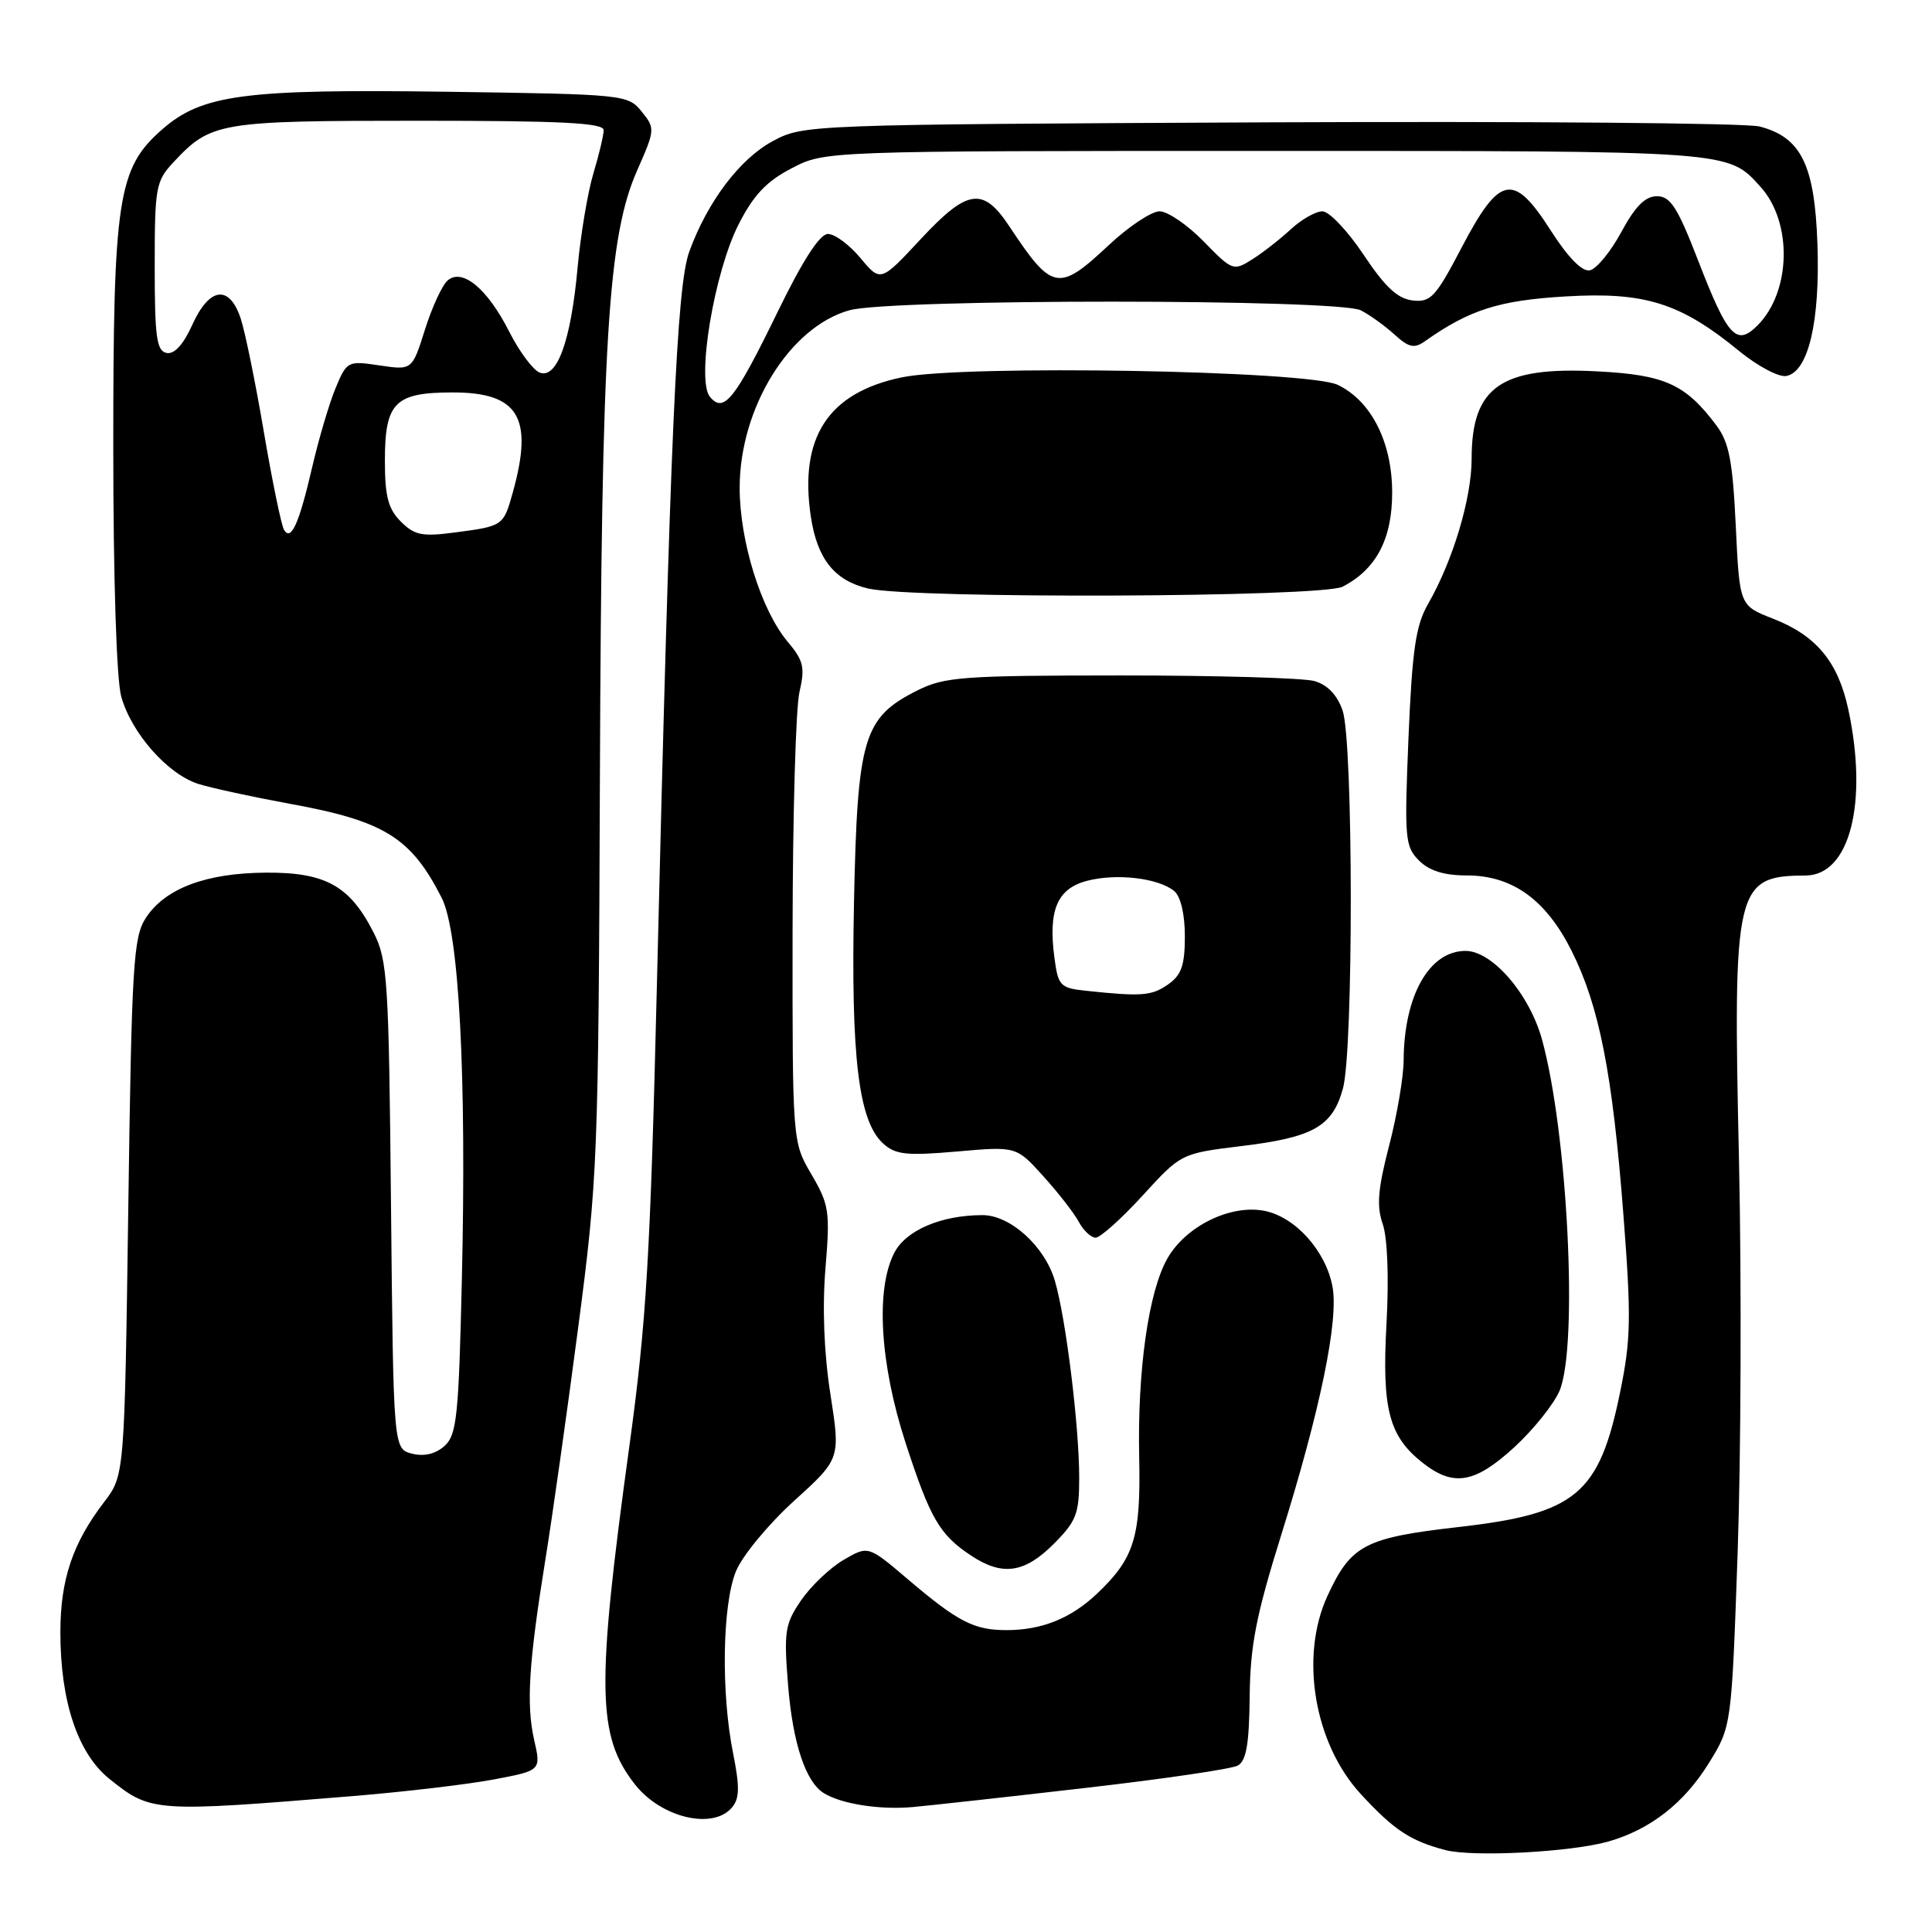 <?xml version="1.0" encoding="UTF-8" standalone="no"?>
<!DOCTYPE svg PUBLIC "-//W3C//DTD SVG 1.1//EN" "http://www.w3.org/Graphics/SVG/1.1/DTD/svg11.dtd" >
<svg xmlns="http://www.w3.org/2000/svg" xmlns:xlink="http://www.w3.org/1999/xlink" version="1.1" viewBox="0 0 256 256">
 <g >
 <path fill="currentColor"
d=" M 213.12 244.01 C 218.68 242.42 223.14 238.94 226.44 233.61 C 229.44 228.75 229.44 228.75 230.25 205.62 C 230.69 192.91 230.77 169.67 230.43 153.99 C 229.61 117.45 229.94 116.06 239.26 116.01 C 245.10 115.98 247.56 106.38 244.91 94.00 C 243.55 87.69 240.67 84.21 234.92 81.97 C 230.50 80.25 230.50 80.25 230.00 69.70 C 229.59 61.11 229.12 58.63 227.44 56.38 C 223.35 50.92 220.63 49.67 211.70 49.21 C 198.90 48.53 195.00 51.24 195.00 60.78 C 195.00 66.03 192.52 74.29 189.24 80.00 C 187.59 82.88 187.13 86.03 186.63 97.77 C 186.08 111.10 186.17 112.17 188.02 114.02 C 189.39 115.39 191.35 116.00 194.35 116.00 C 200.40 116.00 204.85 119.21 208.25 126.00 C 211.92 133.33 213.67 142.26 215.11 160.96 C 216.16 174.59 216.11 177.48 214.67 184.49 C 211.90 198.02 208.84 200.57 193.26 202.34 C 180.81 203.76 179.00 204.72 175.88 211.50 C 172.20 219.52 174.14 231.02 180.30 237.71 C 184.71 242.49 186.85 243.91 191.50 245.14 C 195.16 246.10 208.16 245.42 213.12 244.01 Z  M 97.01 239.48 C 98.00 238.30 98.02 236.74 97.14 232.32 C 95.53 224.32 95.71 212.65 97.51 208.22 C 98.34 206.17 101.79 201.99 105.19 198.90 C 111.37 193.30 111.37 193.30 110.03 184.72 C 109.18 179.26 108.95 173.21 109.38 168.04 C 110.00 160.54 109.87 159.63 107.53 155.63 C 105.00 151.32 105.00 151.32 105.02 123.41 C 105.04 108.06 105.44 93.80 105.93 91.71 C 106.69 88.43 106.48 87.54 104.37 85.03 C 100.85 80.84 98.00 71.69 98.01 64.59 C 98.03 54.00 104.66 43.30 112.56 41.11 C 118.04 39.58 177.36 39.60 180.32 41.12 C 181.52 41.74 183.53 43.19 184.79 44.34 C 186.67 46.05 187.40 46.21 188.79 45.23 C 194.70 41.05 198.61 39.80 207.43 39.28 C 217.97 38.65 222.66 40.13 230.48 46.54 C 232.92 48.53 235.72 50.01 236.70 49.82 C 239.62 49.26 241.18 42.60 240.82 32.32 C 240.45 21.83 238.66 18.19 233.15 16.76 C 231.38 16.30 202.17 16.06 168.22 16.21 C 107.00 16.50 106.47 16.52 102.43 18.68 C 98.05 21.02 93.75 26.70 91.33 33.35 C 89.67 37.90 88.81 57.39 87.03 131.00 C 86.17 166.46 85.64 175.27 83.41 191.50 C 78.99 223.62 79.10 230.04 84.14 236.45 C 87.62 240.88 94.51 242.50 97.01 239.48 Z  M 46.87 237.98 C 53.68 237.42 62.05 236.43 65.47 235.78 C 71.70 234.60 71.70 234.60 70.78 230.55 C 69.71 225.84 70.06 220.34 72.29 206.50 C 73.18 201.00 75.12 187.28 76.60 176.00 C 79.20 156.21 79.30 153.67 79.49 103.00 C 79.71 45.07 80.55 31.34 84.44 22.55 C 86.81 17.18 86.82 17.00 85.02 14.78 C 83.21 12.54 82.75 12.49 59.34 12.16 C 32.29 11.78 26.76 12.52 21.45 17.18 C 15.61 22.31 15.00 26.28 15.01 59.43 C 15.01 76.63 15.44 90.04 16.06 92.28 C 17.41 97.15 22.23 102.60 26.30 103.88 C 28.06 104.43 33.52 105.61 38.43 106.51 C 50.93 108.78 54.48 110.99 58.53 118.98 C 60.83 123.53 61.83 142.35 61.20 169.51 C 60.78 187.65 60.53 190.12 58.91 191.59 C 57.71 192.66 56.22 193.02 54.60 192.62 C 52.13 191.99 52.13 191.99 51.81 159.75 C 51.52 129.83 51.36 127.22 49.50 123.56 C 46.35 117.37 43.14 115.58 35.24 115.63 C 27.30 115.68 21.89 117.71 19.33 121.62 C 17.67 124.15 17.45 127.72 17.00 159.96 C 16.50 195.50 16.50 195.50 13.78 199.05 C 9.62 204.49 8.00 209.32 8.00 216.29 C 8.00 225.46 10.31 232.37 14.52 235.73 C 20.01 240.13 20.37 240.15 46.87 237.98 Z  M 144.00 236.89 C 154.18 235.72 163.18 234.40 164.00 233.95 C 165.14 233.34 165.52 231.12 165.59 224.82 C 165.66 218.03 166.43 214.08 169.79 203.32 C 174.94 186.85 177.40 174.93 176.56 170.48 C 175.67 165.72 171.59 161.20 167.48 160.43 C 163.00 159.59 157.15 162.47 154.71 166.71 C 152.19 171.09 150.70 181.56 150.95 193.15 C 151.17 203.71 150.31 206.48 145.34 211.19 C 141.89 214.45 138.03 216.00 133.37 216.00 C 129.05 216.00 126.93 214.90 120.27 209.24 C 115.04 204.79 115.04 204.79 111.77 206.70 C 109.98 207.75 107.45 210.16 106.15 212.05 C 104.00 215.20 103.85 216.18 104.43 223.36 C 105.05 230.98 106.75 236.11 109.16 237.60 C 111.51 239.05 116.61 239.84 121.00 239.44 C 123.47 239.21 133.82 238.07 144.00 236.89 Z  M 139.60 204.60 C 142.62 201.58 143.00 200.60 143.00 195.82 C 143.00 188.94 141.23 174.62 139.77 169.69 C 138.42 165.12 133.86 161.00 130.17 161.01 C 124.71 161.02 120.05 163.01 118.50 166.00 C 116.00 170.84 116.59 180.72 120.01 191.24 C 123.28 201.27 124.51 203.38 128.73 206.16 C 132.83 208.86 135.76 208.44 139.60 204.60 Z  M 200.67 191.75 C 203.21 189.41 205.90 186.05 206.65 184.28 C 209.14 178.35 207.72 150.03 204.32 137.73 C 202.65 131.69 197.73 126.00 194.19 126.00 C 189.38 126.00 186.04 131.92 185.99 140.50 C 185.98 142.70 185.11 147.80 184.06 151.83 C 182.57 157.56 182.39 159.82 183.22 162.20 C 183.85 164.02 184.05 169.28 183.72 175.35 C 183.09 186.71 184.03 190.30 188.51 193.83 C 192.60 197.05 195.43 196.56 200.67 191.75 Z  M 151.40 158.42 C 156.50 152.84 156.50 152.84 164.50 151.86 C 174.02 150.71 176.55 149.27 177.94 144.26 C 179.36 139.17 179.32 98.22 177.90 94.14 C 177.18 92.07 175.89 90.73 174.15 90.24 C 172.69 89.83 161.15 89.50 148.50 89.50 C 127.52 89.51 125.15 89.68 121.53 91.50 C 114.40 95.08 113.61 97.73 113.16 119.51 C 112.74 140.13 113.76 148.56 117.02 151.52 C 118.66 153.01 120.11 153.16 126.81 152.58 C 134.67 151.89 134.67 151.89 138.25 155.86 C 140.22 158.04 142.34 160.76 142.95 161.91 C 143.57 163.06 144.57 164.00 145.18 164.00 C 145.79 164.00 148.59 161.49 151.40 158.42 Z  M 177.90 77.74 C 182.38 75.43 184.50 71.37 184.47 65.15 C 184.43 58.53 181.69 53.14 177.27 51.00 C 173.35 49.09 127.67 48.30 119.50 50.00 C 109.73 52.03 105.87 57.95 107.44 68.46 C 108.28 74.05 110.57 76.93 115.02 77.98 C 120.95 79.37 175.13 79.16 177.90 77.74 Z  M 94.07 52.58 C 92.25 50.39 94.63 36.07 97.88 29.71 C 99.85 25.84 101.58 24.01 104.91 22.29 C 109.31 20.00 109.31 20.00 167.71 20.00 C 229.79 20.00 228.92 19.94 233.28 24.76 C 237.54 29.46 237.33 38.67 232.88 43.12 C 230.08 45.92 228.93 44.66 225.00 34.49 C 222.28 27.47 221.34 26.00 219.55 26.00 C 218.00 26.00 216.67 27.34 214.83 30.75 C 213.42 33.36 211.54 35.64 210.66 35.82 C 209.63 36.02 207.78 34.13 205.46 30.51 C 200.54 22.82 198.72 23.17 193.67 32.81 C 190.23 39.38 189.57 40.09 187.17 39.81 C 185.19 39.58 183.52 38.02 180.68 33.75 C 178.57 30.59 176.12 28.00 175.23 28.00 C 174.34 28.00 172.46 29.07 171.05 30.37 C 169.65 31.67 167.35 33.47 165.94 34.36 C 163.44 35.94 163.29 35.89 159.49 31.99 C 157.35 29.80 154.72 28.00 153.65 28.00 C 152.58 28.00 149.54 30.02 146.90 32.50 C 140.25 38.72 139.42 38.56 133.75 30.00 C 130.26 24.73 128.21 25.02 122.03 31.65 C 116.69 37.39 116.69 37.39 114.02 34.20 C 112.56 32.44 110.62 31.00 109.71 31.00 C 108.62 31.00 106.37 34.48 103.00 41.41 C 97.35 53.00 95.91 54.80 94.07 52.58 Z  M 37.64 70.22 C 37.29 69.65 36.09 63.86 34.98 57.34 C 33.88 50.83 32.49 44.04 31.91 42.25 C 30.41 37.68 27.75 38.01 25.48 43.04 C 24.30 45.66 23.10 46.97 22.08 46.77 C 20.75 46.51 20.50 44.68 20.50 35.31 C 20.50 24.79 20.64 24.00 23.00 21.48 C 27.96 16.18 29.00 16.00 55.45 16.00 C 74.43 16.00 80.00 16.28 79.99 17.25 C 79.98 17.94 79.37 20.52 78.62 23.00 C 77.88 25.48 76.93 31.10 76.53 35.50 C 75.65 45.18 73.81 50.25 71.51 49.37 C 70.63 49.03 68.81 46.59 67.47 43.94 C 64.61 38.29 61.29 35.51 59.34 37.14 C 58.62 37.73 57.26 40.66 56.32 43.64 C 54.61 49.06 54.61 49.06 50.30 48.42 C 46.08 47.79 45.96 47.85 44.48 51.39 C 43.65 53.38 42.27 58.03 41.41 61.72 C 39.64 69.38 38.58 71.75 37.64 70.22 Z  M 53.11 69.11 C 51.44 67.44 51.00 65.77 51.00 61.07 C 51.00 53.32 52.31 52.00 60.00 52.00 C 68.72 52.00 70.71 55.31 67.96 65.21 C 66.71 69.69 66.69 69.71 60.31 70.55 C 55.94 71.13 54.93 70.93 53.11 69.11 Z  M 143.87 131.28 C 140.49 130.92 140.21 130.63 139.72 126.93 C 138.87 120.60 140.08 117.74 144.05 116.71 C 147.97 115.69 153.51 116.35 155.59 118.07 C 156.45 118.79 157.00 121.14 157.00 124.07 C 157.00 127.91 156.55 129.20 154.78 130.44 C 152.61 131.96 151.29 132.07 143.87 131.28 Z "/>
</g>
</svg>